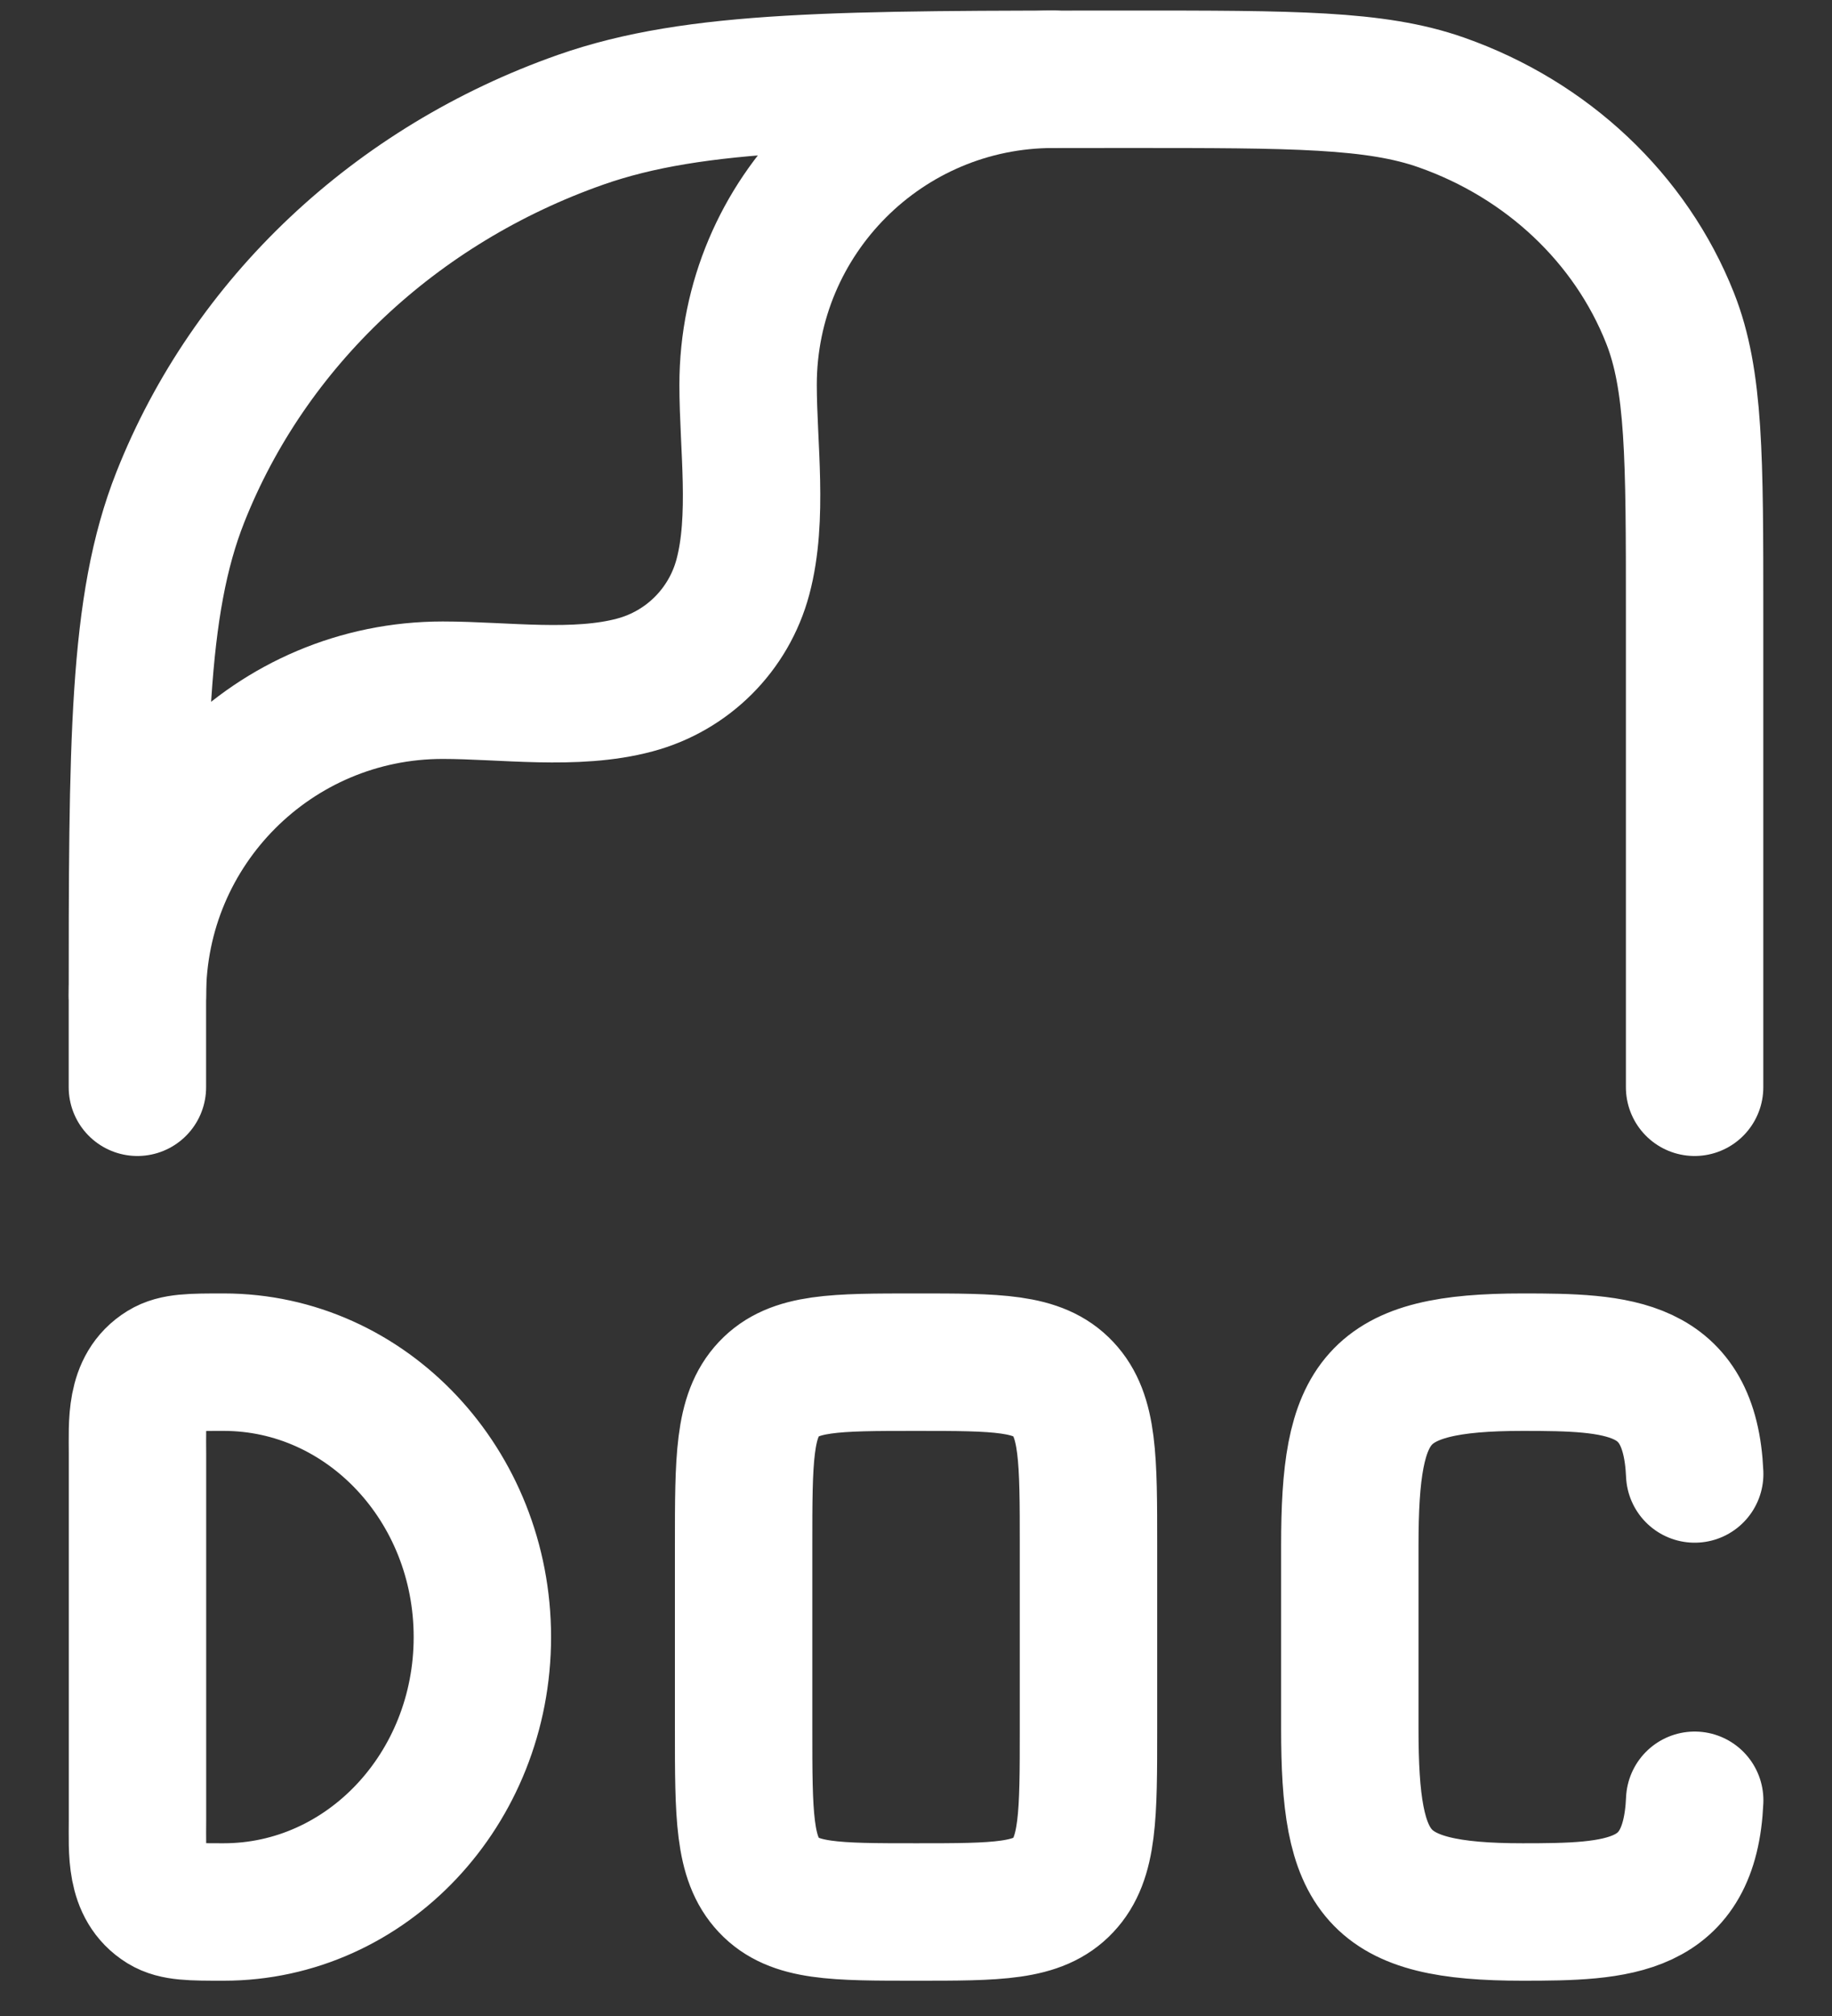 <svg width="20" height="22" viewBox="0 0 20 22" fill="none" xmlns="http://www.w3.org/2000/svg">
<rect x="0" y="0" width="20" height="22" fill="#333333" stroke="none"/>
<path d="M1.5 11.865V11.062C1.5 8.094 1.5 6.61 1.969 5.425C2.723 3.52 4.317 2.018 6.338 1.307C7.596 0.865 9.17 0.865 12.318 0.865C14.117 0.865 15.017 0.865 15.735 1.118C16.89 1.524 17.801 2.383 18.232 3.471C18.5 4.148 18.5 4.996 18.5 6.692V10.879V11.865" stroke="white" stroke-width="1.5" stroke-linecap="round" stroke-linejoin="round"/>
<path d="M1.5 10.865C1.5 9.024 2.992 7.532 4.833 7.532C5.499 7.532 6.284 7.649 6.931 7.475C7.507 7.321 7.956 6.872 8.11 6.297C8.283 5.649 8.167 4.864 8.167 4.199C8.167 2.358 9.659 0.865 11.5 0.865" stroke="white" stroke-width="1.5" stroke-linecap="round" stroke-linejoin="round"/>
<path d="M18.501 16.085C18.449 14.895 17.674 14.865 16.623 14.865C15.004 14.865 14.736 15.271 14.736 16.865V18.865C14.736 20.459 15.004 20.865 16.623 20.865C17.674 20.865 18.449 20.836 18.501 19.646M5.266 17.865C5.266 19.522 4.002 20.865 2.442 20.865C2.09 20.865 1.914 20.865 1.783 20.785C1.47 20.592 1.501 20.203 1.501 19.865V15.865C1.501 15.528 1.47 15.138 1.783 14.946C1.914 14.865 2.09 14.865 2.442 14.865C4.002 14.865 5.266 16.208 5.266 17.865ZM10.001 20.865C9.113 20.865 8.67 20.865 8.394 20.572C8.118 20.279 8.118 19.808 8.118 18.865V16.865C8.118 15.922 8.118 15.451 8.394 15.158C8.67 14.865 9.113 14.865 10.001 14.865C10.888 14.865 11.332 14.865 11.607 15.158C11.883 15.451 11.883 15.922 11.883 16.865V18.865C11.883 19.808 11.883 20.279 11.607 20.572C11.332 20.865 10.888 20.865 10.001 20.865Z" stroke="white" stroke-width="1.5" stroke-linecap="round"/>
</svg>
